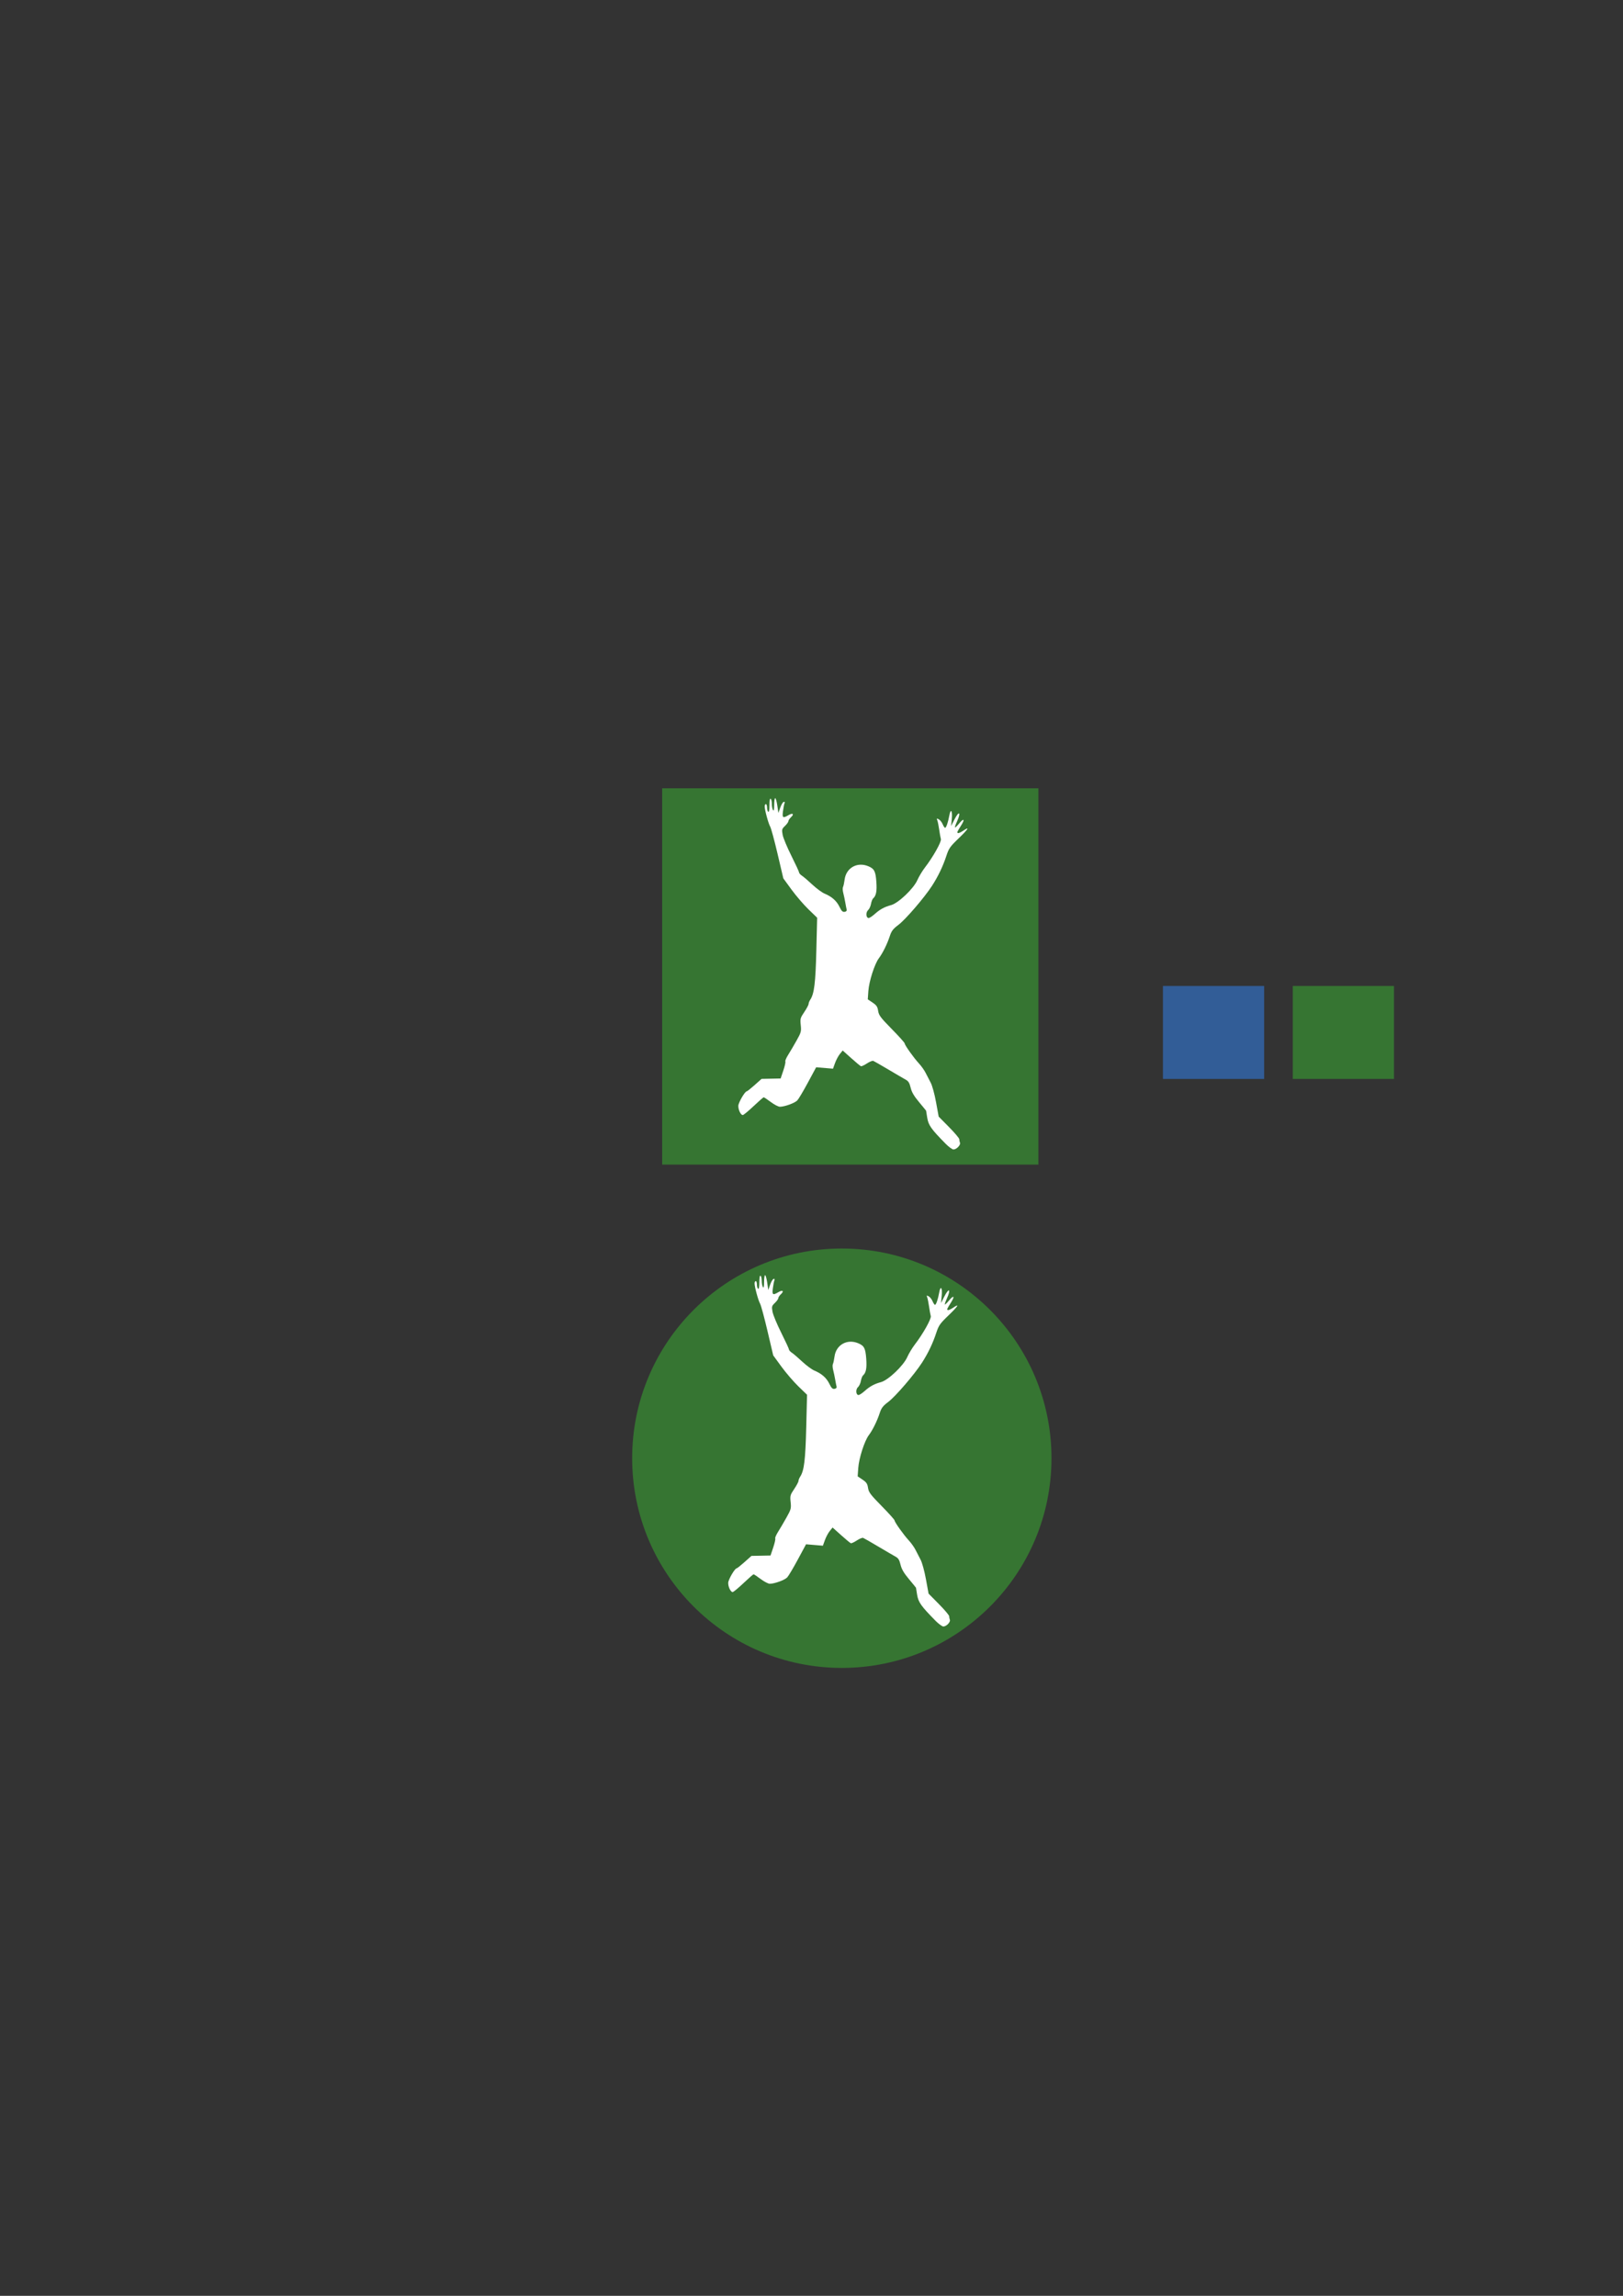 <?xml version="1.0" encoding="UTF-8" standalone="no"?>
<!-- Created with Inkscape (http://www.inkscape.org/) -->

<svg
   xmlns:dc="http://purl.org/dc/elements/1.1/"
   xmlns:cc="http://creativecommons.org/ns#"
   xmlns:rdf="http://www.w3.org/1999/02/22-rdf-syntax-ns#"
   xmlns:svg="http://www.w3.org/2000/svg"
   xmlns="http://www.w3.org/2000/svg"
   xmlns:sodipodi="http://sodipodi.sourceforge.net/DTD/sodipodi-0.dtd"
   xmlns:inkscape="http://www.inkscape.org/namespaces/inkscape"
   width="210mm"
   height="297mm"
   viewBox="0 0 210 297"
   version="1.1"
   id="svg8"
   inkscape:version="0.92.4 (5da689c313, 2019-01-14)"
   sodipodi:docname="profile-jumper-original.svg">
  <rect x="0" y="0" width="210" height="297" fill="#333333" stroke="none"/>
  <defs
     id="defs2" />
  <sodipodi:namedview
     id="base"
     pagecolor="#ffffff"
     bordercolor="#666666"
     borderopacity="1.0"
     inkscape:pageopacity="0.0"
     inkscape:pageshadow="2"
     inkscape:zoom="0.98994949"
     inkscape:cx="511.09603"
     inkscape:cy="379.115"
     inkscape:document-units="mm"
     inkscape:current-layer="layer1"
     showgrid="false"
     inkscape:window-width="1920"
     inkscape:window-height="1016"
     inkscape:window-x="0"
     inkscape:window-y="27"
     inkscape:window-maximized="1" />
  <g
     inkscape:label="Layer 1"
     inkscape:groupmode="layer"
     id="layer1">
    <rect
       style="opacity:1;fill:#367532;fill-opacity:1;stroke:none;stroke-width:2.117;stroke-linecap:round;stroke-linejoin:round;stroke-miterlimit:4;stroke-dasharray:none;stroke-opacity:0;paint-order:markers fill stroke"
       id="rect898"
       width="48.683"
       height="48.683"
       x="85.677"
       y="101.978" />
    <path
       style="fill:#ffffff;fill-opacity:1;stroke-width:1"
       d="m 122.34,147.947 c -1.847,-1.872 -2.207,-2.38 -2.363,-3.331 -0.081,-0.496 -0.148,-0.913 -0.149,-0.927 -4.6e-4,-0.014 -0.408,-0.512 -0.905,-1.107 -0.668,-0.799 -0.954,-1.29 -1.095,-1.875 -0.15,-0.624 -0.288,-0.846 -0.651,-1.043 -0.254,-0.138 -1.255,-0.722 -2.225,-1.299 -0.97,-0.577 -1.853,-1.083 -1.962,-1.124 -0.109,-0.042 -0.477,0.109 -0.818,0.334 -0.341,0.226 -0.69,0.386 -0.775,0.357 -0.085,-0.029 -0.651,-0.499 -1.258,-1.043 l -1.103,-0.989 -0.366,0.452 c -0.201,0.248 -0.483,0.778 -0.627,1.176 l -0.261,0.725 -1.09,-0.092 -1.09,-0.092 -1.064,1.975 c -0.585,1.087 -1.202,2.124 -1.371,2.306 -0.32,0.344 -1.638,0.826 -2.259,0.826 -0.198,0 -0.727,-0.276 -1.177,-0.614 -0.45,-0.338 -0.862,-0.613 -0.917,-0.611 -0.055,9.7e-4 -0.646,0.52 -1.314,1.152 -0.668,0.631 -1.295,1.148 -1.394,1.148 -0.261,0 -0.589,-0.685 -0.574,-1.2 0.012,-0.422 0.856,-1.871 1.09,-1.871 0.062,0 0.518,-0.362 1.015,-0.805 l 0.903,-0.805 1.233,-0.025 1.233,-0.025 0.348,-1.033 c 0.192,-0.568 0.31,-1.095 0.262,-1.172 -0.047,-0.076 0.119,-0.465 0.37,-0.863 0.251,-0.398 0.739,-1.228 1.084,-1.845 0.587,-1.048 0.622,-1.178 0.537,-1.996 -0.085,-0.821 -0.056,-0.926 0.464,-1.696 0.305,-0.452 0.554,-0.921 0.554,-1.042 0,-0.121 0.101,-0.374 0.224,-0.562 0.505,-0.77 0.673,-2.151 0.778,-6.384 l 0.104,-4.203 -1.129,-1.094 c -0.621,-0.602 -1.606,-1.749 -2.189,-2.548 l -1.06,-1.454 -0.74,-3.152 c -0.407,-1.734 -0.838,-3.325 -0.958,-3.536 -0.241,-0.424 -0.712,-2.16 -0.712,-2.623 0,-0.162 0.069,-0.295 0.154,-0.295 0.084,0 0.154,0.203 0.154,0.452 0,0.248 0.069,0.494 0.154,0.546 0.096,0.059 0.154,-0.257 0.154,-0.845 0,-0.587 0.058,-0.904 0.154,-0.845 0.084,0.052 0.155,0.35 0.156,0.662 0.001,0.312 0.069,0.67 0.151,0.797 0.106,0.163 0.15,-0.026 0.151,-0.653 0.001,-0.486 0.062,-0.883 0.134,-0.883 0.073,0 0.195,0.432 0.272,0.96 l 0.14,0.96 0.236,-0.681 c 0.13,-0.375 0.329,-0.712 0.443,-0.75 0.139,-0.046 0.175,0.014 0.111,0.18 -0.053,0.137 -0.142,0.596 -0.198,1.019 -0.115,0.864 -0.011,0.938 0.715,0.509 0.554,-0.327 0.771,-0.148 0.324,0.268 -0.184,0.171 -0.334,0.399 -0.334,0.507 0,0.107 -0.198,0.385 -0.439,0.616 -0.409,0.392 -0.431,0.47 -0.311,1.142 0.07,0.397 0.579,1.621 1.13,2.721 0.551,1.1 1.002,2.077 1.002,2.17 0,0.094 0.17,0.282 0.378,0.418 0.208,0.136 0.813,0.654 1.344,1.151 0.531,0.497 1.239,1.018 1.572,1.157 0.94,0.393 1.558,0.939 1.929,1.706 0.268,0.554 0.41,0.693 0.668,0.653 0.201,-0.031 0.304,-0.138 0.266,-0.277 -0.034,-0.125 -0.114,-0.538 -0.179,-0.918 -0.065,-0.38 -0.183,-0.941 -0.263,-1.246 -0.08,-0.305 -0.095,-0.651 -0.034,-0.768 0.062,-0.117 0.156,-0.554 0.211,-0.972 0.196,-1.511 1.63,-2.318 3.057,-1.722 0.779,0.326 0.945,0.643 1.046,2.004 0.091,1.222 -0.025,1.824 -0.418,2.165 -0.097,0.085 -0.22,0.403 -0.274,0.708 -0.053,0.305 -0.224,0.67 -0.379,0.81 -0.321,0.291 -0.268,1.015 0.075,1.015 0.117,0 0.471,-0.232 0.788,-0.516 0.674,-0.604 1.258,-0.922 2.119,-1.154 0.933,-0.251 2.904,-2.125 3.389,-3.222 0.207,-0.468 0.65,-1.205 0.984,-1.638 1.054,-1.366 2.163,-3.343 2.066,-3.68 -0.049,-0.169 -0.148,-0.722 -0.22,-1.228 -0.072,-0.507 -0.182,-1.05 -0.246,-1.208 -0.1,-0.249 -0.075,-0.265 0.194,-0.121 0.17,0.091 0.396,0.375 0.503,0.632 0.106,0.257 0.249,0.467 0.316,0.467 0.141,0 0.391,-0.73 0.54,-1.574 0.172,-0.978 0.428,-0.679 0.328,0.384 l -0.09,0.96 0.407,-0.806 c 0.628,-1.243 0.918,-1.025 0.338,0.253 -0.169,0.371 -0.279,0.703 -0.245,0.737 0.034,0.034 0.275,-0.197 0.536,-0.513 0.593,-0.719 0.782,-0.59 0.291,0.199 -0.582,0.935 -0.588,0.949 -0.451,1.034 0.072,0.044 0.384,-0.092 0.693,-0.302 0.904,-0.615 0.654,-0.208 -0.634,1.029 -1.069,1.026 -1.234,1.263 -1.547,2.216 -0.447,1.364 -1.065,2.656 -1.852,3.873 -0.992,1.533 -3.422,4.36 -4.351,5.061 -0.705,0.532 -0.898,0.783 -1.118,1.455 -0.338,1.031 -0.915,2.2 -1.416,2.867 -0.554,0.737 -1.271,2.974 -1.36,4.24 l -0.075,1.075 0.62,0.419 c 0.514,0.347 0.638,0.531 0.721,1.075 0.088,0.574 0.308,0.867 1.768,2.353 0.917,0.933 1.667,1.769 1.667,1.856 0,0.221 1.158,1.849 1.842,2.589 0.312,0.338 0.704,0.891 0.871,1.228 0.167,0.338 0.46,0.906 0.652,1.263 0.199,0.37 0.496,1.454 0.691,2.519 l 0.342,1.87 1.333,1.349 c 0.733,0.742 1.333,1.451 1.333,1.576 0,0.125 0.04,0.331 0.089,0.458 0.111,0.288 -0.45,0.869 -0.839,0.869 -0.159,0 -0.626,-0.341 -1.036,-0.757 z"
       id="path896"
       inkscape:connector-curvature="0" />
    <rect
       style="opacity:1;fill:#325d97;fill-opacity:1;stroke:none;stroke-width:2.117;stroke-linecap:round;stroke-linejoin:round;stroke-miterlimit:4;stroke-dasharray:none;stroke-opacity:0;paint-order:markers fill stroke"
       id="rect899"
       width="13.096"
       height="12.027"
       x="150.473"
       y="127.551" />
    <rect
       style="opacity:1;fill:#367532;fill-opacity:1;stroke:none;stroke-width:2.117;stroke-linecap:round;stroke-linejoin:round;stroke-miterlimit:4;stroke-dasharray:none;stroke-opacity:0;paint-order:markers fill stroke"
       id="rect899-3"
       width="13.096"
       height="12.027"
       x="167.273"
       y="127.551" />
    <circle
       style="opacity:1;fill:#367532;fill-opacity:1;stroke:none;stroke-width:2.117;stroke-linecap:round;stroke-linejoin:round;stroke-miterlimit:4;stroke-dasharray:none;stroke-opacity:0;paint-order:markers fill stroke"
       id="path903"
       cx="108.923"
       cy="188.644"
       r="27.128"
       inkscape:export-xdpi="89.889999"
       inkscape:export-ydpi="89.889999" />
    <path
       style="fill:#ffffff;fill-opacity:1;stroke-width:1"
       d="m 121.032,209.656 c -1.847,-1.872 -2.207,-2.38 -2.363,-3.331 -0.081,-0.496 -0.148,-0.913 -0.149,-0.927 -4.5e-4,-0.014 -0.408,-0.512 -0.905,-1.107 -0.668,-0.799 -0.954,-1.29 -1.095,-1.875 -0.15,-0.624 -0.288,-0.846 -0.651,-1.043 -0.254,-0.138 -1.255,-0.722 -2.225,-1.299 -0.97,-0.577 -1.853,-1.083 -1.962,-1.124 -0.109,-0.042 -0.477,0.109 -0.818,0.334 -0.341,0.226 -0.69,0.386 -0.775,0.357 -0.085,-0.029 -0.651,-0.499 -1.258,-1.043 l -1.103,-0.989 -0.366,0.452 c -0.201,0.248 -0.483,0.778 -0.627,1.176 l -0.261,0.725 -1.09,-0.092 -1.09,-0.092 -1.064,1.975 c -0.585,1.087 -1.202,2.124 -1.371,2.306 -0.32,0.344 -1.638,0.826 -2.259,0.826 -0.198,0 -0.727,-0.276 -1.177,-0.614 -0.45,-0.338 -0.862,-0.613 -0.917,-0.611 -0.055,0.001 -0.646,0.52 -1.314,1.152 -0.668,0.631 -1.295,1.148 -1.394,1.148 -0.261,0 -0.589,-0.685 -0.574,-1.2 0.012,-0.422 0.856,-1.871 1.09,-1.871 0.062,0 0.518,-0.362 1.015,-0.805 l 0.903,-0.805 1.233,-0.025 1.233,-0.025 0.348,-1.033 c 0.192,-0.568 0.31,-1.095 0.262,-1.172 -0.047,-0.076 0.119,-0.465 0.37,-0.863 0.251,-0.398 0.739,-1.228 1.084,-1.845 0.587,-1.048 0.622,-1.178 0.537,-1.996 -0.085,-0.821 -0.056,-0.926 0.464,-1.696 0.305,-0.452 0.554,-0.921 0.554,-1.042 0,-0.121 0.101,-0.374 0.224,-0.562 0.505,-0.77 0.673,-2.151 0.778,-6.384 l 0.104,-4.203 -1.129,-1.094 c -0.621,-0.602 -1.606,-1.749 -2.189,-2.548 l -1.06,-1.454 -0.74,-3.152 c -0.407,-1.734 -0.838,-3.325 -0.958,-3.536 -0.241,-0.424 -0.712,-2.16 -0.712,-2.623 0,-0.162 0.069,-0.295 0.154,-0.295 0.085,0 0.154,0.203 0.154,0.452 0,0.248 0.069,0.494 0.154,0.546 0.096,0.059 0.154,-0.257 0.154,-0.845 0,-0.587 0.058,-0.904 0.154,-0.845 0.085,0.052 0.155,0.35 0.156,0.662 0.001,0.312 0.069,0.67 0.151,0.797 0.106,0.163 0.15,-0.026 0.151,-0.653 10e-4,-0.486 0.062,-0.883 0.134,-0.883 0.073,0 0.195,0.432 0.272,0.96 l 0.14,0.96 0.236,-0.681 c 0.13,-0.375 0.329,-0.712 0.443,-0.75 0.139,-0.046 0.175,0.014 0.111,0.18 -0.053,0.137 -0.142,0.596 -0.198,1.019 -0.115,0.864 -0.011,0.938 0.715,0.509 0.554,-0.327 0.771,-0.148 0.324,0.268 -0.184,0.171 -0.334,0.399 -0.334,0.507 0,0.107 -0.198,0.385 -0.439,0.616 -0.409,0.392 -0.431,0.47 -0.311,1.142 0.07,0.397 0.579,1.621 1.13,2.721 0.551,1.1 1.002,2.077 1.002,2.17 0,0.094 0.17,0.282 0.378,0.418 0.208,0.136 0.813,0.654 1.344,1.151 0.531,0.497 1.239,1.018 1.572,1.157 0.94,0.393 1.558,0.939 1.929,1.706 0.268,0.554 0.41,0.693 0.668,0.653 0.201,-0.031 0.304,-0.138 0.266,-0.277 -0.034,-0.125 -0.114,-0.538 -0.179,-0.918 -0.065,-0.38 -0.183,-0.941 -0.263,-1.246 -0.08,-0.305 -0.095,-0.651 -0.034,-0.768 0.062,-0.117 0.156,-0.554 0.211,-0.972 0.196,-1.511 1.63,-2.318 3.057,-1.722 0.779,0.326 0.945,0.643 1.046,2.004 0.091,1.222 -0.025,1.824 -0.418,2.165 -0.097,0.085 -0.22,0.403 -0.274,0.708 -0.053,0.305 -0.224,0.67 -0.379,0.81 -0.321,0.291 -0.268,1.015 0.075,1.015 0.117,0 0.471,-0.232 0.788,-0.516 0.674,-0.604 1.258,-0.922 2.119,-1.154 0.933,-0.251 2.904,-2.125 3.389,-3.222 0.207,-0.468 0.65,-1.205 0.984,-1.638 1.054,-1.366 2.163,-3.343 2.066,-3.68 -0.049,-0.169 -0.148,-0.722 -0.22,-1.228 -0.072,-0.507 -0.182,-1.05 -0.246,-1.208 -0.1,-0.249 -0.075,-0.265 0.194,-0.121 0.17,0.091 0.396,0.375 0.503,0.632 0.106,0.257 0.249,0.467 0.316,0.467 0.141,0 0.391,-0.73 0.54,-1.574 0.172,-0.978 0.428,-0.679 0.328,0.384 l -0.09,0.96 0.407,-0.806 c 0.628,-1.243 0.918,-1.025 0.338,0.253 -0.169,0.371 -0.279,0.703 -0.245,0.737 0.034,0.034 0.275,-0.197 0.536,-0.513 0.593,-0.719 0.782,-0.59 0.291,0.199 -0.582,0.935 -0.588,0.949 -0.451,1.034 0.072,0.044 0.384,-0.092 0.693,-0.302 0.904,-0.615 0.654,-0.208 -0.634,1.029 -1.069,1.026 -1.234,1.263 -1.547,2.216 -0.447,1.364 -1.065,2.656 -1.852,3.873 -0.992,1.533 -3.422,4.36 -4.351,5.061 -0.705,0.532 -0.898,0.783 -1.118,1.455 -0.338,1.031 -0.915,2.2 -1.416,2.867 -0.554,0.737 -1.271,2.974 -1.36,4.24 l -0.075,1.075 0.62,0.419 c 0.514,0.347 0.638,0.531 0.721,1.075 0.088,0.574 0.308,0.867 1.768,2.353 0.917,0.933 1.667,1.769 1.667,1.856 0,0.221 1.158,1.849 1.842,2.589 0.312,0.338 0.704,0.891 0.871,1.228 0.167,0.338 0.46,0.906 0.652,1.263 0.199,0.37 0.496,1.454 0.691,2.519 l 0.342,1.87 1.333,1.349 c 0.733,0.742 1.333,1.451 1.333,1.576 0,0.125 0.04,0.331 0.089,0.458 0.111,0.288 -0.45,0.869 -0.839,0.869 -0.159,0 -0.626,-0.341 -1.036,-0.757 z"
       id="path896-6"
       inkscape:connector-curvature="0"
       inkscape:export-xdpi="89.889999"
       inkscape:export-ydpi="89.889999" />
  </g>
</svg>
